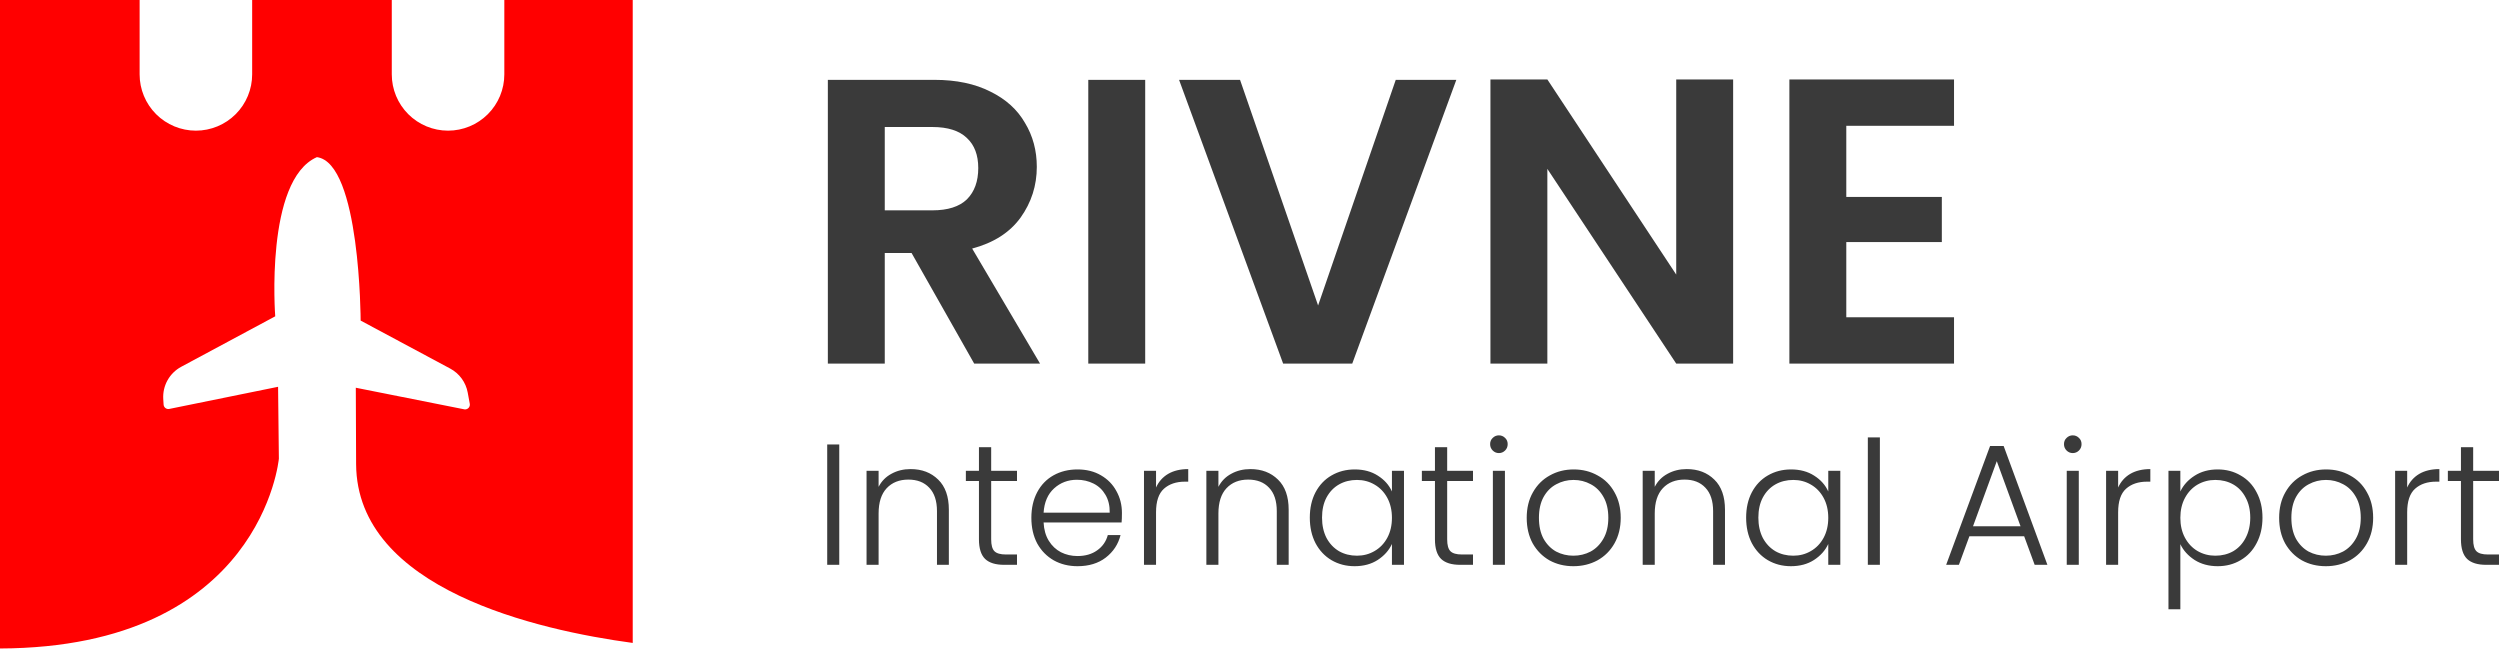 <svg width="952" height="247" viewBox="0 0 952 247" fill="none" xmlns="http://www.w3.org/2000/svg">
<path d="M106.194 174.647L105.894 147.291L64.468 155.72C64.214 155.774 63.952 155.772 63.698 155.715C63.445 155.658 63.208 155.547 63.001 155.39C62.795 155.232 62.625 155.032 62.504 154.803C62.382 154.574 62.311 154.321 62.296 154.062L62.168 151.948C62.015 149.459 62.58 146.978 63.795 144.801C65.011 142.623 66.826 140.84 69.025 139.663L104.808 120.45C104.808 120.45 100.808 68.553 120.679 59.839C137.22 62.054 137.335 122.079 137.335 122.079L171.433 140.349C173.16 141.271 174.656 142.57 175.811 144.151C176.966 145.731 177.75 147.552 178.104 149.477L178.889 153.763C178.94 154.041 178.925 154.327 178.846 154.598C178.766 154.87 178.624 155.119 178.431 155.325C178.238 155.532 178 155.691 177.735 155.789C177.469 155.887 177.185 155.922 176.904 155.891L135.492 147.649L135.606 176.804C135.92 224.416 204.874 239.958 240.943 244.829V0H192.046V28.327C192.046 34.01 189.788 39.46 185.77 43.478C181.751 47.497 176.301 49.754 170.618 49.754C164.936 49.754 159.485 47.497 155.467 43.478C151.449 39.46 149.191 34.01 149.191 28.327V0H96.023V28.327C96.023 34.01 93.765 39.46 89.747 43.478C85.729 47.497 80.278 49.754 74.596 49.754C68.913 49.754 63.463 47.497 59.444 43.478C55.426 39.46 53.168 34.01 53.168 28.327V0H0V246.943C99.68 246.571 106.194 174.647 106.194 174.647Z" fill="#FF0000"/>
<path fill-rule="evenodd" clip-rule="evenodd" d="M659.979 138.461H638.306L589.232 64.309V138.461H567.56V30.252H589.232L638.306 104.558V30.252H659.979V138.461ZM370.974 138.461L347.134 96.354H336.917V138.461H315.244V30.406H355.803C364.163 30.406 371.284 31.903 377.167 34.896C383.049 37.785 387.435 41.759 390.325 46.816C393.318 51.77 394.815 57.343 394.815 63.535C394.815 70.656 392.75 77.106 388.622 82.886C384.494 88.562 378.353 92.484 370.2 94.651L396.053 138.461H370.974ZM336.917 80.099H355.029C360.912 80.099 365.298 78.706 368.188 75.919C371.078 73.03 372.522 69.056 372.522 63.999C372.522 59.045 371.078 55.227 368.188 52.544C365.298 49.757 360.912 48.364 355.029 48.364H336.917V80.099ZM436.09 30.406V138.461H414.417V30.406H436.09ZM514.935 138.461L554.566 30.406H531.5L501.932 116.324L472.209 30.406H448.988L488.618 138.461H514.935ZM703.069 74.99V47.9H744.093V30.252H681.396V138.461H744.093V120.813H703.069V92.174H739.448V74.99H703.069ZM570.782 172.533C569.864 172.533 569.077 172.205 568.422 171.549C567.766 170.894 567.438 170.085 567.438 169.123C567.438 168.162 567.766 167.375 568.422 166.763C569.077 166.107 569.864 165.78 570.782 165.78C571.7 165.78 572.487 166.107 573.142 166.763C573.798 167.375 574.126 168.162 574.126 169.123C574.126 170.085 573.798 170.894 573.142 171.549C572.487 172.205 571.7 172.533 570.782 172.533ZM573.077 215.084H568.487V179.286H573.077V215.084ZM319.59 215.084V169.254H315V215.084H319.59ZM357.258 182.63C354.548 179.963 351.051 178.63 346.767 178.63C344.057 178.63 341.631 179.22 339.489 180.4C337.348 181.537 335.709 183.198 334.572 185.383V179.286H329.983V215.084H334.572V195.546C334.572 191.306 335.599 188.093 337.654 185.908C339.708 183.722 342.462 182.63 345.915 182.63C349.28 182.63 351.925 183.657 353.848 185.711C355.815 187.766 356.799 190.738 356.799 194.628V215.084H361.323V194.104C361.323 189.077 359.968 185.252 357.258 182.63ZM377.439 183.154V205.381C377.439 207.566 377.854 209.074 378.685 209.905C379.515 210.735 380.98 211.15 383.078 211.15H387.274V215.084H382.357C379.122 215.084 376.718 214.341 375.144 212.855C373.571 211.325 372.784 208.834 372.784 205.381V183.154H367.801V179.286H372.784V170.303H377.439V179.286H387.274V183.154H377.439ZM427.101 198.955C427.188 198.125 427.232 196.923 427.232 195.349C427.232 192.29 426.533 189.514 425.134 187.023C423.779 184.487 421.812 182.477 419.233 180.991C416.698 179.504 413.726 178.761 410.316 178.761C406.907 178.761 403.869 179.504 401.203 180.991C398.537 182.477 396.46 184.618 394.974 187.416C393.488 190.213 392.745 193.47 392.745 197.185C392.745 200.9 393.488 204.157 394.974 206.954C396.504 209.708 398.602 211.85 401.268 213.38C403.935 214.866 406.951 215.609 410.316 215.609C414.644 215.609 418.228 214.516 421.069 212.331C423.954 210.101 425.833 207.238 426.708 203.742H421.856C421.2 206.189 419.845 208.134 417.791 209.577C415.78 211.019 413.289 211.74 410.316 211.74C408.043 211.74 405.945 211.26 404.022 210.298C402.099 209.293 400.547 207.828 399.367 205.905C398.187 203.982 397.531 201.665 397.4 198.955H427.101ZM420.938 188.399C422.074 190.279 422.621 192.552 422.577 195.218H397.4C397.662 191.241 398.996 188.159 401.4 185.973C403.804 183.788 406.71 182.695 410.12 182.695C412.393 182.695 414.491 183.176 416.414 184.138C418.337 185.099 419.845 186.52 420.938 188.399ZM440.219 185.646C441.224 183.416 442.754 181.69 444.808 180.466C446.906 179.242 449.463 178.63 452.479 178.63V183.416H451.233C447.911 183.416 445.245 184.313 443.235 186.105C441.224 187.897 440.219 190.891 440.219 195.087V215.084H435.629V179.286H440.219V185.646ZM486.658 182.63C483.948 179.963 480.452 178.63 476.168 178.63C473.458 178.63 471.032 179.22 468.89 180.4C466.749 181.537 465.109 183.198 463.973 185.383V179.286H459.383V215.084H463.973V195.546C463.973 191.306 465 188.093 467.055 185.908C469.109 183.722 471.863 182.63 475.316 182.63C478.681 182.63 481.326 183.657 483.249 185.711C485.216 187.766 486.199 190.738 486.199 194.628V215.084H490.723V194.104C490.723 189.077 489.368 185.252 486.658 182.63ZM498.776 197.12C498.776 193.448 499.497 190.235 500.939 187.481C502.425 184.684 504.458 182.542 507.037 181.056C509.659 179.526 512.61 178.761 515.888 178.761C519.297 178.761 522.226 179.548 524.674 181.122C527.165 182.695 528.957 184.706 530.05 187.154V179.286H534.64V215.084H530.05V207.151C528.914 209.599 527.1 211.631 524.608 213.248C522.16 214.822 519.232 215.609 515.822 215.609C512.588 215.609 509.659 214.844 507.037 213.314C504.458 211.784 502.425 209.621 500.939 206.823C499.497 204.026 498.776 200.791 498.776 197.12ZM530.05 197.185C530.05 194.3 529.46 191.765 528.28 189.58C527.1 187.394 525.482 185.711 523.428 184.531C521.417 183.351 519.188 182.761 516.74 182.761C514.205 182.761 511.932 183.329 509.922 184.465C507.911 185.602 506.316 187.263 505.135 189.448C503.999 191.59 503.431 194.147 503.431 197.12C503.431 200.048 503.999 202.627 505.135 204.856C506.316 207.042 507.911 208.724 509.922 209.905C511.932 211.041 514.205 211.609 516.74 211.609C519.188 211.609 521.417 211.019 523.428 209.839C525.482 208.659 527.1 206.976 528.28 204.791C529.46 202.605 530.05 200.07 530.05 197.185ZM551.084 205.381V183.154H560.918V179.286H551.084V170.303H546.428V179.286H541.445V183.154H546.428V205.381C546.428 208.834 547.215 211.325 548.789 212.855C550.362 214.341 552.766 215.084 556.001 215.084H560.918V211.15H556.722C554.624 211.15 553.16 210.735 552.329 209.905C551.499 209.074 551.084 207.566 551.084 205.381ZM590.026 213.38C592.736 214.866 595.774 215.609 599.14 215.609C602.506 215.609 605.565 214.866 608.319 213.38C611.073 211.85 613.236 209.686 614.81 206.889C616.383 204.091 617.17 200.857 617.17 197.185C617.17 193.47 616.383 190.235 614.81 187.481C613.28 184.684 611.138 182.542 608.385 181.056C605.675 179.526 602.637 178.761 599.271 178.761C595.905 178.761 592.868 179.526 590.158 181.056C587.448 182.542 585.306 184.684 583.732 187.481C582.159 190.235 581.372 193.47 581.372 197.185C581.372 200.9 582.137 204.157 583.667 206.954C585.24 209.708 587.36 211.85 590.026 213.38ZM605.696 210.036C603.686 211.085 601.5 211.609 599.14 211.609C596.78 211.609 594.594 211.085 592.583 210.036C590.617 208.943 589.021 207.326 587.797 205.184C586.617 202.998 586.027 200.332 586.027 197.185C586.027 194.038 586.617 191.394 587.797 189.252C589.021 187.066 590.638 185.449 592.649 184.4C594.66 183.307 596.845 182.761 599.206 182.761C601.566 182.761 603.751 183.307 605.762 184.4C607.773 185.449 609.39 187.066 610.614 189.252C611.838 191.394 612.45 194.038 612.45 197.185C612.45 200.332 611.816 202.998 610.548 205.184C609.324 207.326 607.707 208.943 605.696 210.036ZM642.321 178.63C646.605 178.63 650.101 179.963 652.811 182.63C655.521 185.252 656.876 189.077 656.876 194.104V215.084H652.352V194.628C652.352 190.738 651.369 187.766 649.402 185.711C647.479 183.657 644.834 182.63 641.469 182.63C638.016 182.63 635.262 183.722 633.208 185.908C631.153 188.093 630.126 191.306 630.126 195.546V215.084H625.536V179.286H630.126V185.383C631.262 183.198 632.902 181.537 635.043 180.4C637.185 179.22 639.611 178.63 642.321 178.63ZM667.092 187.481C665.65 190.235 664.929 193.448 664.929 197.12C664.929 200.791 665.65 204.026 667.092 206.823C668.578 209.621 670.611 211.784 673.19 213.314C675.812 214.844 678.741 215.609 681.975 215.609C685.385 215.609 688.313 214.822 690.761 213.248C693.253 211.631 695.067 209.599 696.203 207.151V215.084H700.793V179.286H696.203V187.154C695.11 184.706 693.318 182.695 690.827 181.122C688.379 179.548 685.45 178.761 682.041 178.761C678.763 178.761 675.812 179.526 673.19 181.056C670.611 182.542 668.578 184.684 667.092 187.481ZM694.433 189.58C695.613 191.765 696.203 194.3 696.203 197.185C696.203 200.07 695.613 202.605 694.433 204.791C693.253 206.976 691.635 208.659 689.581 209.839C687.57 211.019 685.341 211.609 682.893 211.609C680.358 211.609 678.085 211.041 676.075 209.905C674.064 208.724 672.469 207.042 671.288 204.856C670.152 202.627 669.584 200.048 669.584 197.12C669.584 194.147 670.152 191.59 671.288 189.448C672.469 187.263 674.064 185.602 676.075 184.465C678.085 183.329 680.358 182.761 682.893 182.761C685.341 182.761 687.57 183.351 689.581 184.531C691.635 185.711 693.253 187.394 694.433 189.58ZM715.86 166.566V215.084H711.27V166.566H715.86ZM749.949 204.201H770.798L774.798 215.084H779.65L762.996 169.845H757.817L741.097 215.084H745.949L749.949 204.201ZM760.374 175.614L769.421 200.398H751.326L760.374 175.614ZM789.31 172.533C788.392 172.533 787.605 172.205 786.95 171.549C786.294 170.894 785.966 170.085 785.966 169.123C785.966 168.162 786.294 167.375 786.95 166.763C787.605 166.107 788.392 165.78 789.31 165.78C790.228 165.78 791.015 166.107 791.671 166.763C792.326 167.375 792.654 168.162 792.654 169.123C792.654 170.085 792.326 170.894 791.671 171.549C791.015 172.205 790.228 172.533 789.31 172.533ZM811.177 180.466C809.123 181.69 807.593 183.416 806.587 185.646V179.286H801.998V215.084H806.587V195.087C806.587 190.891 807.593 187.897 809.603 186.105C811.614 184.313 814.28 183.416 817.602 183.416H818.848V178.63C815.832 178.63 813.275 179.242 811.177 180.466ZM791.605 179.286V215.084H787.015V179.286H791.605ZM830.276 187.154C831.413 184.75 833.205 182.761 835.653 181.187C838.144 179.57 841.095 178.761 844.504 178.761C847.738 178.761 850.645 179.526 853.224 181.056C855.847 182.542 857.879 184.684 859.322 187.481C860.808 190.235 861.551 193.448 861.551 197.12C861.551 200.791 860.808 204.026 859.322 206.823C857.879 209.621 855.847 211.784 853.224 213.314C850.645 214.844 847.738 215.609 844.504 215.609C841.138 215.609 838.21 214.822 835.718 213.248C833.227 211.631 831.413 209.621 830.276 207.216V232H825.752V179.286H830.276V187.154ZM856.896 197.12C856.896 194.147 856.306 191.59 855.125 189.448C853.989 187.263 852.415 185.602 850.405 184.465C848.394 183.329 846.121 182.761 843.586 182.761C841.138 182.761 838.887 183.351 836.833 184.531C834.822 185.711 833.227 187.394 832.047 189.58C830.866 191.765 830.276 194.3 830.276 197.185C830.276 200.07 830.866 202.605 832.047 204.791C833.227 206.976 834.822 208.659 836.833 209.839C838.887 211.019 841.138 211.609 843.586 211.609C846.121 211.609 848.394 211.041 850.405 209.905C852.415 208.724 853.989 207.042 855.125 204.856C856.306 202.627 856.896 200.048 856.896 197.12ZM876.552 213.38C879.262 214.866 882.3 215.609 885.666 215.609C889.032 215.609 892.091 214.866 894.845 213.38C897.599 211.85 899.762 209.686 901.336 206.889C902.909 204.091 903.696 200.857 903.696 197.185C903.696 193.47 902.909 190.235 901.336 187.481C899.806 184.684 897.664 182.542 894.91 181.056C892.201 179.526 889.163 178.761 885.797 178.761C882.431 178.761 879.393 179.526 876.683 181.056C873.973 182.542 871.832 184.684 870.258 187.481C868.685 190.235 867.898 193.47 867.898 197.185C867.898 200.9 868.663 204.157 870.193 206.954C871.766 209.708 873.886 211.85 876.552 213.38ZM892.222 210.036C890.212 211.085 888.026 211.609 885.666 211.609C883.306 211.609 881.12 211.085 879.109 210.036C877.142 208.943 875.547 207.326 874.323 205.184C873.143 202.998 872.553 200.332 872.553 197.185C872.553 194.038 873.143 191.394 874.323 189.252C875.547 187.066 877.164 185.449 879.175 184.4C881.186 183.307 883.371 182.761 885.731 182.761C888.092 182.761 890.277 183.307 892.288 184.4C894.299 185.449 895.916 187.066 897.14 189.252C898.364 191.394 898.975 194.038 898.975 197.185C898.975 200.332 898.342 202.998 897.074 205.184C895.85 207.326 894.233 208.943 892.222 210.036ZM916.652 185.646C917.657 183.416 919.187 181.69 921.241 180.466C923.34 179.242 925.896 178.63 928.912 178.63V183.416H927.667C924.345 183.416 921.679 184.313 919.668 186.105C917.657 187.897 916.652 190.891 916.652 195.087V215.084H912.062V179.286H916.652V185.646ZM941.783 205.381V183.154H951.618V179.286H941.783V170.303H937.128V179.286H932.145V183.154H937.128V205.381C937.128 208.834 937.915 211.325 939.488 212.855C941.062 214.341 943.466 215.084 946.701 215.084H951.618V211.15H947.422C945.324 211.15 943.859 210.735 943.029 209.905C942.198 209.074 941.783 207.566 941.783 205.381Z" fill="#3A3A3A"/>
</svg>
